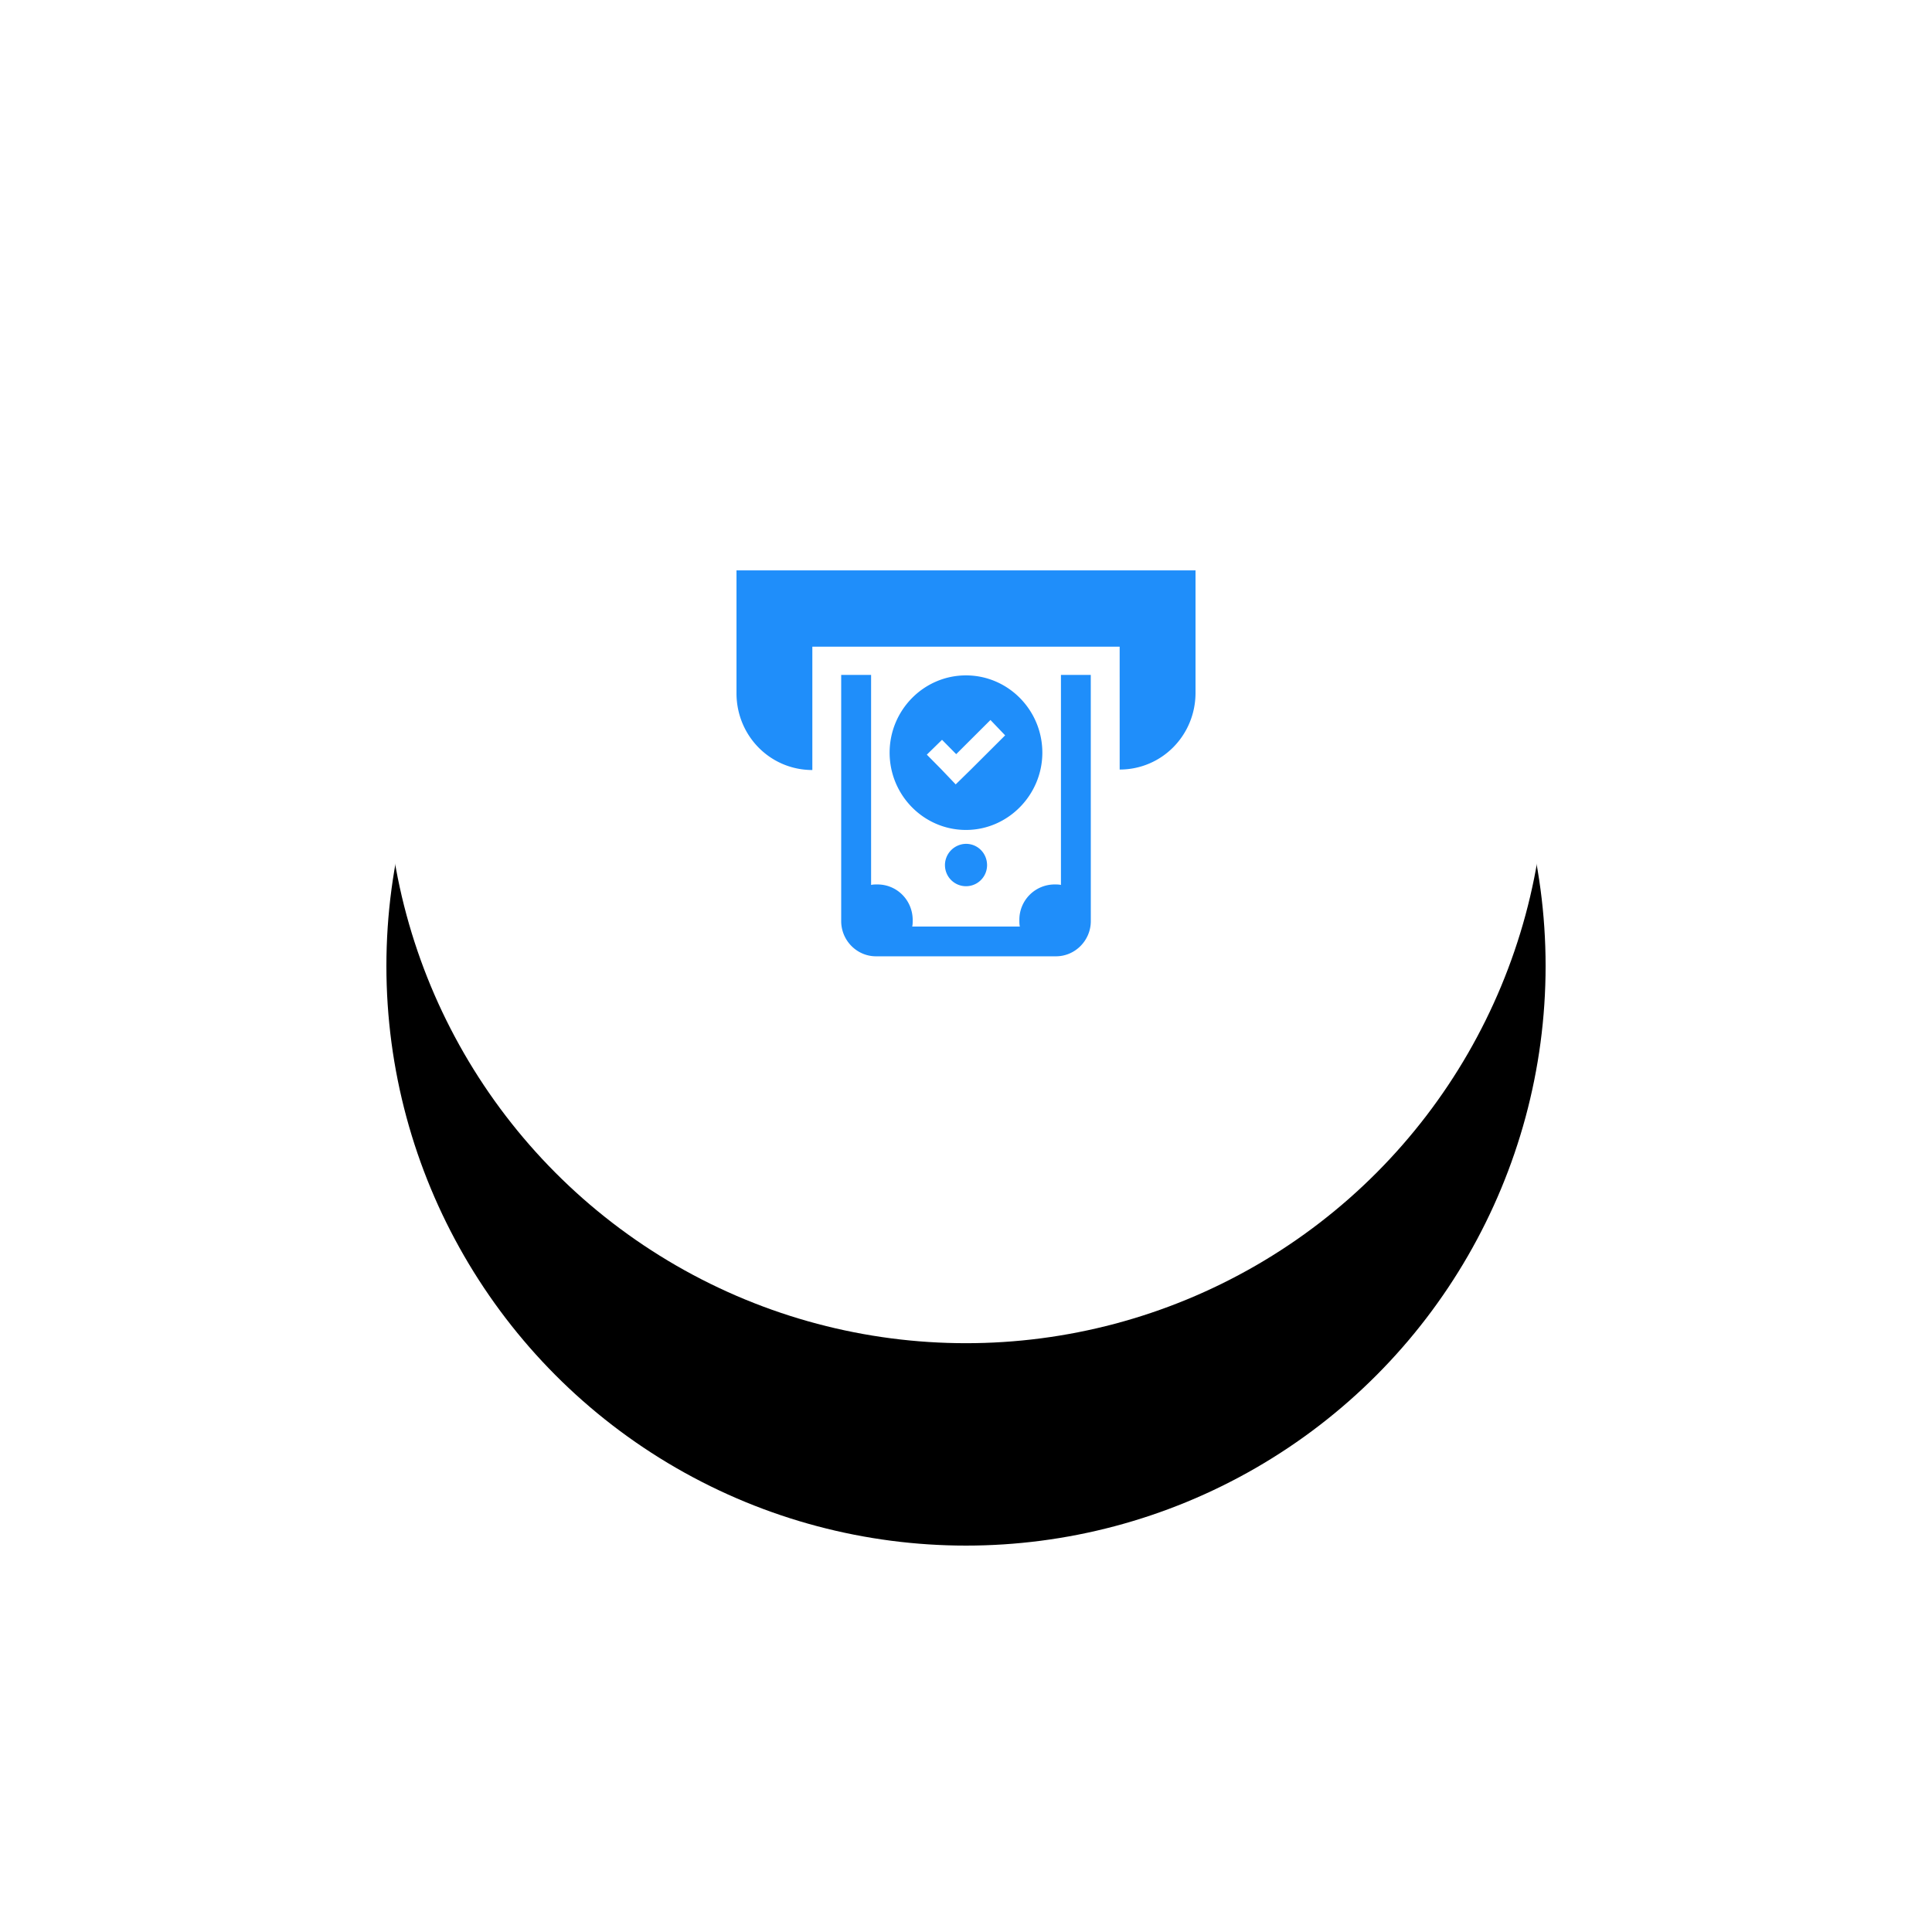 <svg xmlns="http://www.w3.org/2000/svg" xmlns:xlink="http://www.w3.org/1999/xlink" width="105" height="105" viewBox="0 0 105 105">
    <defs>
        <circle id="b" cx="31.5" cy="31.5" r="31.5"/>
        <filter id="a" width="222.2%" height="222.2%" x="-61.1%" y="-43.7%" filterUnits="objectBoundingBox">
            <feOffset dy="11" in="SourceAlpha" result="shadowOffsetOuter1"/>
            <feGaussianBlur in="shadowOffsetOuter1" result="shadowBlurOuter1" stdDeviation="11"/>
            <feColorMatrix in="shadowBlurOuter1" values="0 0 0 0 0.173 0 0 0 0 0.169 0 0 0 0 0.224 0 0 0 0.12 0"/>
        </filter>
    </defs>
    <g fill="none" fill-rule="evenodd">
        <g transform="translate(21 10)">
            <use fill="#000" filter="url(#a)" xlink:href="#b"/>
            <use fill="#FFF" xlink:href="#b"/>
        </g>
        <path fill="#1F8EFA" fill-rule="nonzero" d="M40.027 31h24.947v6.65c0 2.316-1.835 4.173-4.122 4.173l-.001-6.677H44.149v6.703c-2.287 0-4.122-1.857-4.122-4.173V31zm11.33 16.02a1.142 1.142 0 1 0 2.288 0c-.001-.646-.506-1.159-1.145-1.159a1.16 1.16 0 0 0-1.144 1.158zM45.717 36.68v13.38c0 1.05.851 1.913 1.889 1.913h9.787c1.037 0 1.89-.862 1.89-1.912l-.002-13.38H57.66v11.414c-.106-.027-.239-.027-.346-.027a1.918 1.918 0 0 0-1.914 1.938c0 .107 0 .242.027.35h-5.851c.027-.107.027-.215.027-.35 0-1.077-.851-1.938-1.915-1.938-.133 0-.239 0-.346.027V36.681h-1.623zm6.782 8.426c-2.288 0-4.15-1.884-4.15-4.2 0-2.316 1.862-4.2 4.15-4.2 2.288 0 4.15 1.884 4.15 4.2 0 2.29-1.862 4.2-4.15 4.2zm2.128-5.141l-.798-.835-1.862 1.857-.77-.78-.826.807.771.78.798.836.825-.808 1.862-1.857z"/>
    </g>
</svg>
